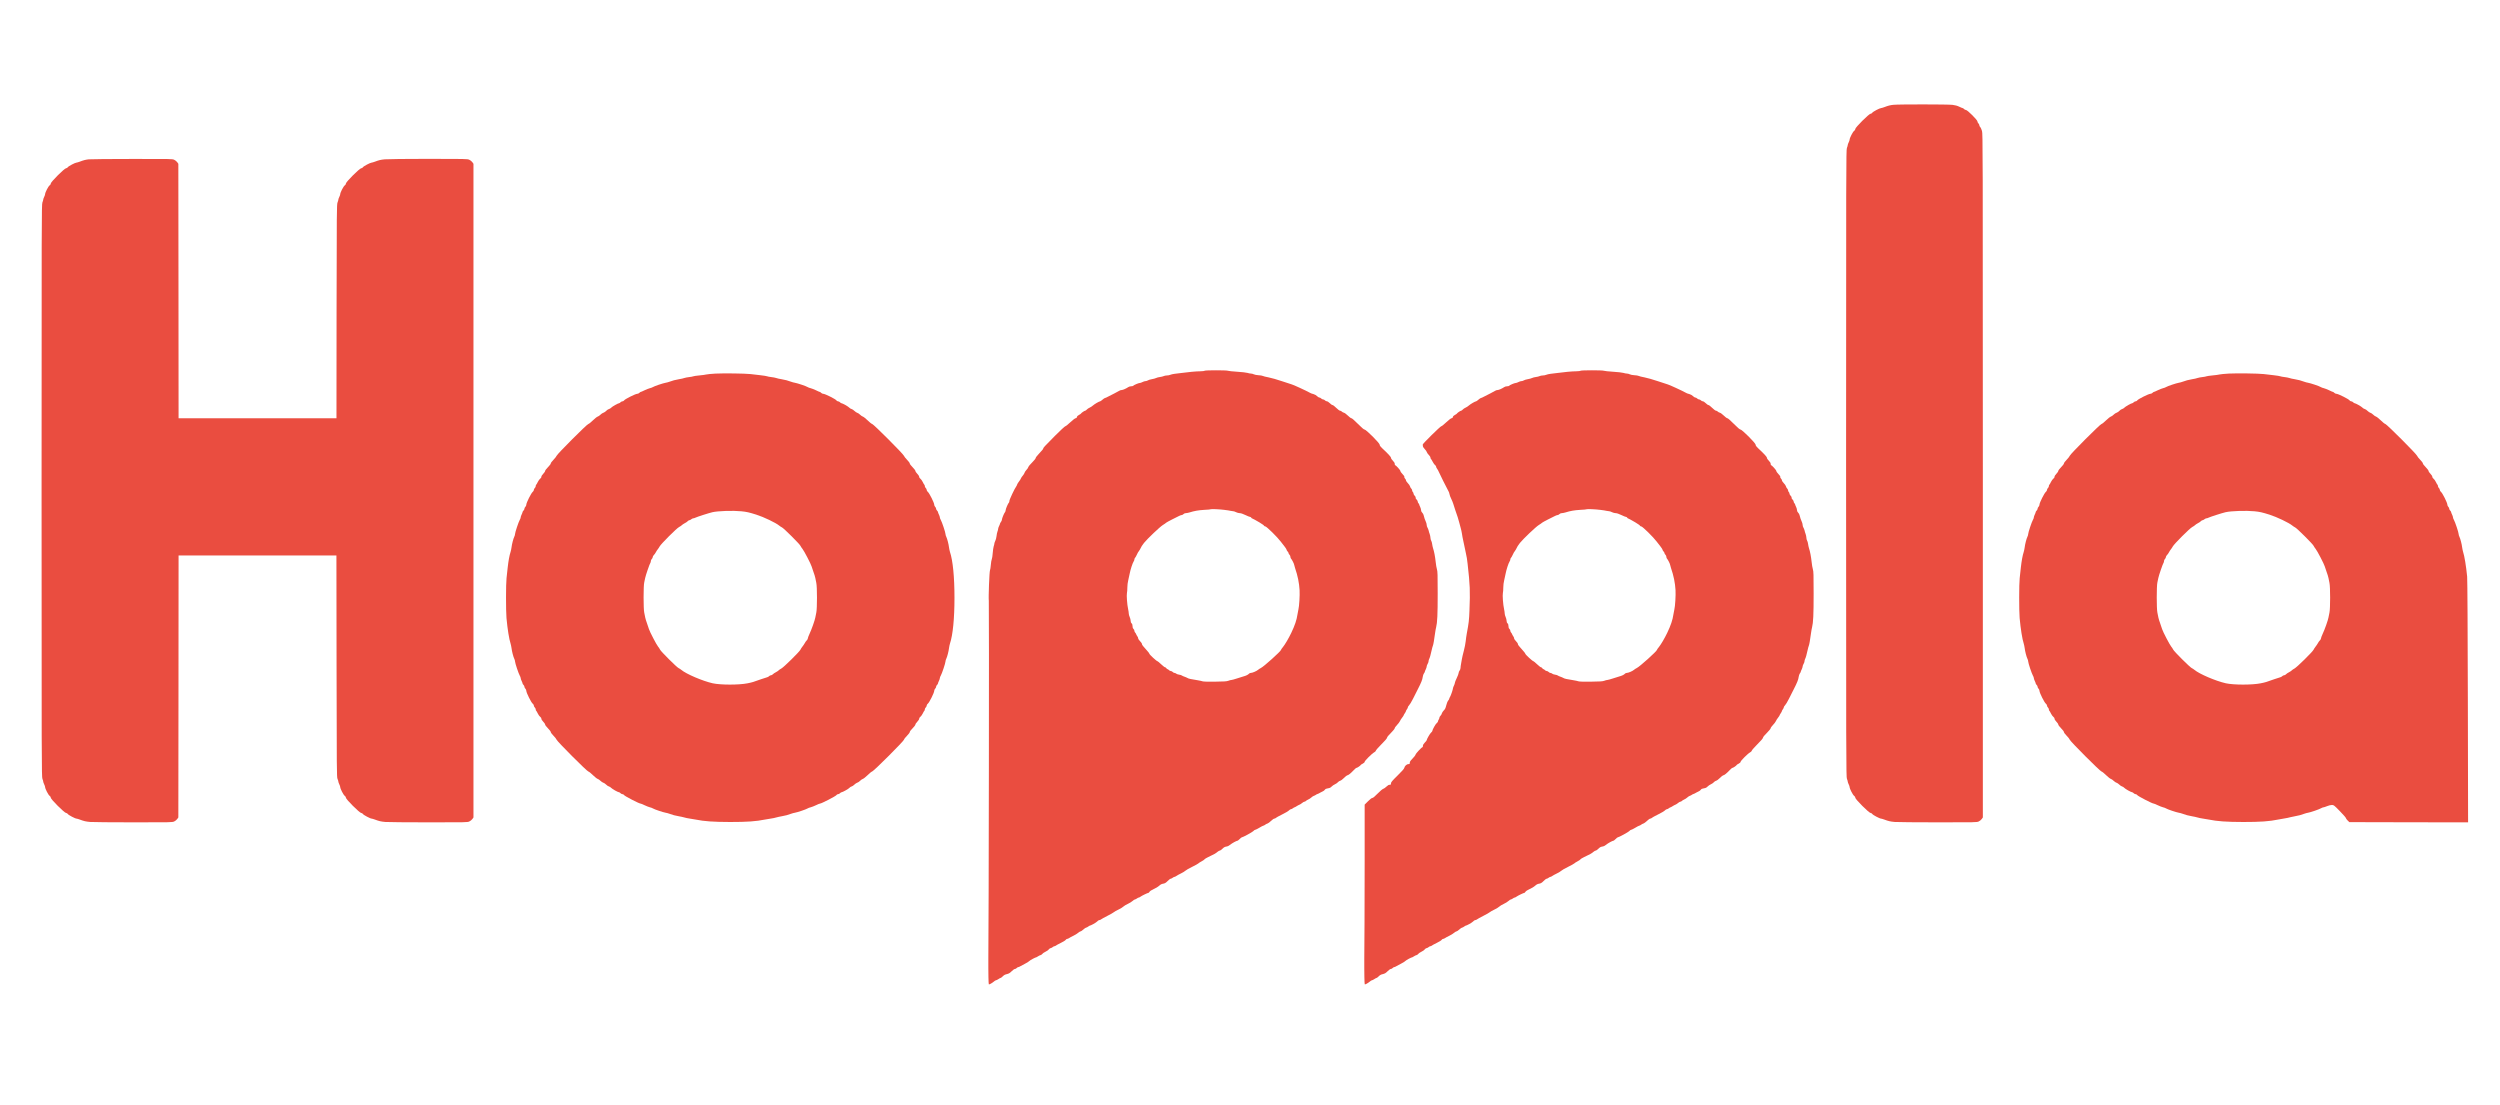 <?xml version="1.0" encoding="utf-8"?>
<svg viewBox="0 0 5320 2352" xmlns="http://www.w3.org/2000/svg">
  <g transform="matrix(0.1, 0, 0, -0.1, 0, 2352)" fill="#000000" stroke="none">
    <path d="M40294 21290 c-72 -8 -110 -17 -199 -51 -28 -10 -57 -19 -66 -19 -28 0 -174 -77 -187 -99 -7 -12 -22 -21 -35 -21 -34 0 -327 -292 -327 -326 0 -14 -10 -30 -25 -40 -26 -17 -95 -151 -95 -185 0 -11 -9 -37 -20 -59 -11 -22 -20 -47 -20 -57 0 -10 -8 -38 -18 -63 -16 -43 -17 -408 -17 -6715 0 -6331 1 -6672 18 -6709 9 -21 17 -47 17 -58 0 -10 9 -36 20 -58 11 -22 20 -48 20 -59 0 -34 69 -168 95 -185 15 -10 25 -26 25 -40 0 -34 293 -326 327 -326 13 0 28 -9 35 -21 13 -22 159 -99 187 -99 9 0 38 -9 66 -19 94 -35 127 -43 224 -52 53 -4 467 -8 921 -8 783 -1 827 0 866 18 23 10 52 34 65 52 l24 34 0 7270 c0 7031 -1 7272 -18 7337 -11 37 -27 74 -38 84 -10 9 -19 27 -19 39 0 12 -9 30 -20 40 -11 10 -20 28 -20 41 0 31 -213 244 -245 244 -12 0 -30 9 -40 20 -10 11 -23 20 -30 20 -6 0 -38 13 -71 29 -40 20 -86 33 -144 40 -96 12 -1143 13 -1256 1z" style="fill: rgb(234, 77, 64);"/>
    <path d="M1894 20130 c-72 -8 -110 -17 -199 -51 -28 -10 -57 -19 -66 -19 -28 0 -174 -77 -187 -99 -7 -12 -22 -21 -35 -21 -34 0 -327 -292 -327 -326 0 -14 -10 -30 -25 -40 -26 -17 -95 -151 -95 -185 0 -11 -9 -37 -20 -59 -11 -22 -20 -47 -20 -57 0 -10 -8 -38 -18 -63 -16 -43 -17 -378 -17 -6135 0 -5779 1 -6092 18 -6129 9 -21 17 -47 17 -58 0 -10 9 -36 20 -58 11 -22 20 -48 20 -59 0 -34 69 -168 95 -185 15 -10 25 -26 25 -40 0 -34 293 -326 327 -326 13 0 28 -9 35 -21 13 -22 159 -99 187 -99 9 0 38 -9 66 -19 94 -35 127 -43 224 -52 53 -4 467 -8 921 -8 783 -1 827 0 866 18 23 10 52 34 65 52 l24 34 3 2788 2 2787 1680 0 1679 0 3 -2357 c3 -2221 4 -2360 20 -2397 10 -21 18 -47 18 -58 0 -10 9 -36 20 -58 11 -22 20 -48 20 -59 0 -34 69 -168 95 -185 15 -10 25 -26 25 -40 0 -34 293 -326 327 -326 13 0 28 -9 35 -21 13 -22 159 -99 187 -99 9 0 38 -9 66 -19 94 -35 127 -43 224 -52 53 -4 467 -8 921 -8 783 -1 827 0 866 18 23 10 52 34 65 52 l24 34 0 6955 0 6955 -24 34 c-13 18 -42 42 -65 52 -39 18 -83 19 -876 19 -459 0 -874 -5 -923 -10 -88 -9 -122 -17 -212 -51 -28 -10 -57 -19 -66 -19 -28 0 -174 -77 -187 -99 -7 -12 -22 -21 -35 -21 -34 0 -327 -292 -327 -326 0 -14 -10 -30 -25 -40 -26 -17 -95 -151 -95 -185 0 -11 -9 -37 -20 -59 -11 -22 -20 -47 -20 -57 0 -10 -8 -38 -18 -63 -16 -42 -17 -188 -20 -2317 l-2 -2273 -1680 0 -1680 0 -2 2708 -3 2707 -24 34 c-13 18 -42 42 -65 52 -39 18 -82 19 -891 17 -467 0 -882 -4 -921 -8z" style="fill: rgb(234, 77, 64);"/>
    <path d="M25635 15630 c-3 -5 -45 -10 -93 -11 -83 0 -266 -17 -417 -38 -38 -5 -97 -13 -130 -16 -33 -4 -74 -13 -92 -21 -17 -8 -50 -14 -73 -14 -22 0 -53 -6 -68 -14 -15 -7 -50 -16 -79 -19 -29 -3 -65 -13 -81 -21 -16 -8 -57 -20 -91 -25 -33 -5 -71 -17 -83 -25 -12 -9 -35 -16 -50 -16 -16 0 -45 -9 -65 -20 -21 -11 -47 -20 -59 -20 -26 0 -129 -45 -139 -59 -3 -6 -23 -11 -43 -11 -21 0 -48 -7 -61 -17 -47 -32 -117 -63 -144 -63 -16 0 -41 -8 -55 -19 -15 -10 -61 -35 -102 -55 -41 -20 -100 -50 -130 -66 -30 -17 -60 -30 -67 -30 -7 0 -30 -16 -52 -35 -21 -19 -44 -35 -50 -35 -19 0 -124 -61 -156 -91 -16 -15 -47 -35 -68 -44 -21 -8 -47 -27 -59 -40 -12 -14 -28 -25 -36 -25 -15 0 -84 -48 -90 -62 -2 -5 -21 -17 -42 -28 -25 -13 -40 -28 -42 -42 -2 -16 -12 -25 -30 -28 -15 -3 -63 -40 -113 -87 -48 -46 -95 -83 -104 -83 -10 0 -108 -91 -219 -202 -235 -237 -252 -256 -252 -275 0 -8 -36 -51 -80 -96 -46 -48 -80 -91 -80 -102 0 -13 -31 -51 -75 -95 -42 -40 -78 -85 -82 -99 -3 -14 -21 -42 -40 -60 -18 -19 -36 -46 -40 -60 -3 -15 -21 -42 -38 -62 -18 -20 -36 -47 -40 -60 -5 -13 -22 -42 -40 -64 -18 -22 -36 -51 -40 -65 -4 -14 -13 -32 -19 -40 -32 -40 -146 -282 -146 -309 0 -16 -5 -33 -10 -36 -16 -10 -70 -135 -70 -163 0 -14 -6 -33 -14 -41 -20 -22 -66 -136 -66 -162 0 -11 -9 -32 -20 -46 -11 -14 -20 -31 -20 -37 0 -7 -9 -29 -20 -51 -11 -22 -20 -49 -20 -61 0 -12 -6 -37 -14 -55 -7 -19 -17 -63 -20 -98 -4 -36 -16 -82 -27 -102 -10 -21 -19 -46 -19 -56 0 -10 -6 -36 -14 -58 -7 -22 -17 -87 -21 -145 -4 -58 -13 -116 -20 -130 -7 -14 -16 -68 -20 -120 -4 -52 -12 -104 -18 -115 -13 -24 -35 -594 -25 -650 8 -48 -1 -7087 -10 -7612 -1 -41 -1 -162 0 -205 0 -18 1 -102 2 -185 1 -84 5 -155 8 -159 9 -8 67 24 106 57 18 16 39 29 47 29 8 0 31 11 51 25 20 14 42 25 48 25 7 0 27 16 46 35 24 24 48 38 86 46 42 10 63 22 101 60 27 27 57 49 69 49 11 0 29 9 39 20 10 11 25 20 34 20 9 0 27 8 41 17 13 9 58 33 99 53 42 21 85 47 96 60 17 19 132 80 151 80 3 0 18 9 33 19 15 11 39 23 54 26 15 4 32 16 38 26 5 10 34 30 65 45 30 14 62 36 70 49 9 13 28 27 44 30 16 3 34 12 40 20 6 8 25 17 41 20 16 4 31 11 34 16 4 5 48 29 98 53 51 24 98 54 105 65 7 12 20 21 30 21 10 0 29 8 42 17 13 10 54 32 90 49 37 17 83 46 102 63 20 17 43 31 52 31 9 0 36 18 60 40 24 22 50 40 58 40 9 0 27 9 41 20 14 11 28 20 31 20 23 0 141 66 163 90 14 17 35 30 46 30 11 0 28 7 37 15 9 8 70 42 135 75 66 33 128 69 140 80 11 10 52 33 90 51 39 17 86 45 105 63 19 18 64 45 100 61 36 16 81 44 100 62 20 18 43 33 52 33 8 0 27 9 41 20 14 11 32 20 40 20 8 0 25 8 38 19 26 20 152 81 168 81 6 0 15 9 21 21 6 11 30 29 53 40 89 42 123 63 159 94 25 23 51 36 81 40 36 6 55 17 94 56 26 27 55 49 64 49 9 0 28 9 42 20 14 11 32 20 40 20 8 0 25 8 38 18 13 10 58 35 100 55 42 21 85 47 95 58 10 11 73 48 141 81 67 33 127 66 134 74 6 8 38 28 70 45 32 17 60 36 62 43 3 7 36 27 73 45 38 18 78 38 89 44 11 6 34 17 50 25 17 9 45 28 63 44 18 15 41 28 50 28 10 0 35 18 56 39 29 29 49 41 83 46 28 4 56 17 79 37 35 31 139 88 160 88 5 0 25 16 44 35 19 19 38 35 43 35 23 0 233 115 250 136 10 13 26 24 34 24 9 0 49 20 91 45 41 25 80 45 87 45 7 0 23 9 37 19 13 11 36 23 50 26 14 4 48 29 76 56 28 27 59 49 70 49 11 0 25 6 31 14 7 8 67 41 134 74 67 33 133 71 146 86 14 14 32 26 41 26 10 0 29 9 43 20 14 11 29 20 35 20 5 0 25 11 45 24 19 13 46 27 58 31 13 4 39 21 57 36 18 16 41 29 51 29 10 0 24 7 31 16 8 8 30 22 49 30 20 8 50 28 66 43 17 16 41 32 55 36 14 4 32 13 40 20 8 7 26 16 40 20 14 4 36 15 50 25 14 9 39 22 57 29 18 7 39 23 47 36 11 16 28 24 64 29 36 5 56 14 78 37 16 17 49 40 73 50 24 11 52 30 62 43 11 14 32 27 47 31 16 3 53 30 82 60 30 30 61 55 68 55 22 0 72 40 131 102 29 32 60 58 69 58 15 0 84 47 90 62 2 5 21 18 43 28 23 12 39 28 39 38 0 22 160 181 203 202 18 8 33 24 35 35 2 11 43 59 90 106 109 109 152 159 152 179 0 8 36 51 80 94 44 44 80 88 80 99 0 10 22 41 49 69 27 28 55 65 62 82 7 17 27 50 46 73 18 23 33 45 33 50 0 5 11 25 25 45 14 20 25 42 25 48 0 7 9 23 20 37 11 14 20 33 20 43 0 9 11 27 25 40 14 13 52 76 84 140 31 63 79 158 106 210 68 133 94 197 101 255 4 28 15 61 25 74 11 13 19 29 19 35 0 7 9 29 20 51 11 22 20 49 20 62 0 12 9 37 20 55 11 18 20 43 20 56 0 13 5 33 11 45 15 26 36 101 55 192 8 39 20 81 26 95 10 24 26 113 48 277 5 40 15 92 21 115 25 98 33 270 33 718 0 402 -2 472 -16 515 -9 28 -21 100 -27 160 -12 112 -32 218 -56 290 -7 22 -16 62 -19 89 -3 27 -13 60 -21 72 -8 13 -15 40 -15 61 -1 21 -8 56 -16 78 -9 22 -19 57 -23 77 -5 20 -16 48 -25 62 -9 14 -16 39 -16 55 0 16 -7 42 -14 58 -17 32 -45 115 -53 155 -3 14 -16 37 -29 49 -15 14 -24 34 -24 54 0 17 -9 48 -20 70 -11 22 -20 44 -20 51 0 6 -7 17 -15 24 -8 7 -15 22 -15 34 0 13 -11 33 -25 46 -15 14 -23 30 -20 40 3 10 -5 26 -20 40 -14 13 -25 33 -25 46 0 12 -7 27 -15 34 -8 7 -15 22 -15 35 0 12 -9 30 -19 39 -11 10 -23 31 -26 47 -4 15 -24 46 -46 67 -21 22 -39 48 -39 59 0 11 -9 28 -20 38 -11 10 -18 26 -15 35 3 11 -11 33 -40 62 -25 25 -45 54 -45 65 0 19 -94 123 -111 123 -5 0 -9 13 -9 28 0 20 -12 40 -40 68 -22 21 -40 49 -40 61 0 21 -60 86 -189 206 -36 33 -51 55 -51 73 0 34 -290 324 -324 324 -14 0 -61 40 -140 120 -73 74 -126 120 -138 120 -11 0 -45 25 -76 56 -31 30 -68 58 -83 61 -15 3 -36 14 -45 24 -9 11 -27 19 -38 19 -12 0 -46 26 -81 60 -33 33 -68 60 -79 60 -10 0 -36 18 -58 40 -23 23 -50 40 -63 40 -12 0 -30 9 -40 20 -10 11 -28 20 -40 20 -12 0 -30 9 -40 20 -10 11 -28 20 -39 20 -12 0 -34 13 -49 30 -16 16 -47 35 -70 41 -44 11 -71 22 -97 38 -50 30 -356 171 -373 171 -6 0 -97 30 -202 66 -105 36 -235 73 -290 83 -56 10 -111 24 -124 31 -13 7 -54 14 -91 15 -37 2 -81 10 -98 19 -17 9 -45 16 -61 16 -17 0 -50 6 -73 14 -24 8 -123 19 -221 25 -98 6 -187 16 -197 21 -25 13 -487 13 -495 0z m425 -2961 c47 -5 104 -14 128 -20 23 -5 50 -9 60 -9 10 0 35 -9 57 -20 22 -11 56 -20 78 -20 24 0 67 -15 119 -40 45 -22 90 -40 100 -40 10 0 21 -7 24 -15 4 -8 10 -15 15 -15 7 0 97 -49 157 -85 63 -38 102 -66 102 -74 0 -5 12 -11 28 -14 31 -7 255 -227 326 -322 25 -33 63 -83 86 -111 22 -28 40 -58 40 -66 0 -8 9 -23 20 -33 11 -10 20 -26 20 -35 0 -9 9 -25 20 -35 11 -10 20 -30 20 -45 0 -15 6 -33 14 -39 16 -14 66 -112 66 -131 0 -7 9 -38 19 -69 56 -162 87 -315 96 -471 6 -111 -8 -346 -25 -410 -6 -25 -15 -72 -20 -105 -16 -116 -56 -234 -133 -395 -58 -120 -133 -247 -178 -302 -22 -26 -39 -51 -39 -57 0 -27 -369 -359 -430 -387 -19 -9 -46 -26 -60 -39 -31 -27 -120 -65 -153 -65 -14 0 -30 -7 -38 -16 -18 -22 -66 -45 -124 -60 -27 -8 -90 -27 -140 -44 -49 -16 -99 -30 -111 -30 -12 0 -41 -7 -65 -17 -35 -13 -90 -17 -282 -19 -150 -2 -248 1 -265 7 -15 6 -67 17 -117 25 -131 20 -186 32 -209 48 -12 7 -39 19 -61 26 -22 7 -47 18 -55 25 -8 7 -34 15 -58 18 -24 3 -51 12 -61 21 -10 9 -27 16 -38 16 -11 0 -28 9 -38 20 -10 11 -28 20 -40 20 -12 0 -30 9 -40 20 -10 11 -24 20 -31 20 -7 0 -18 9 -24 20 -6 11 -18 20 -28 20 -9 0 -47 30 -84 65 -37 36 -73 65 -79 65 -17 0 -169 140 -169 156 0 7 -22 37 -49 66 -92 101 -111 126 -111 145 0 10 -18 37 -40 58 -22 22 -40 49 -40 61 0 12 -8 32 -19 45 -10 13 -21 34 -25 46 -4 11 -13 27 -21 33 -8 7 -15 23 -15 36 0 13 -9 32 -20 41 -14 12 -20 30 -20 59 0 28 -6 46 -20 59 -13 12 -20 31 -20 54 0 20 -9 56 -20 80 -11 24 -20 57 -20 75 0 17 -6 60 -14 96 -21 93 -35 293 -25 338 5 20 9 74 9 119 0 48 8 114 19 155 10 40 24 105 31 143 15 82 62 225 84 257 9 12 16 32 16 44 0 12 6 27 14 33 7 6 25 38 40 71 15 33 31 62 37 65 5 4 16 21 25 38 29 61 51 97 89 144 70 87 338 342 400 380 33 20 65 42 70 49 6 6 62 37 125 69 63 31 132 66 152 76 20 10 45 19 56 19 10 0 27 9 37 20 10 11 31 20 48 20 16 0 50 6 76 14 109 34 194 49 319 56 72 3 135 9 138 13 8 8 189 0 294 -14z" style="fill: rgb(234, 77, 64);"/>
    <path d="M33635 15630 c-3 -5 -45 -10 -93 -11 -83 0 -266 -17 -417 -38 -38 -5 -97 -13 -130 -16 -33 -4 -74 -13 -92 -21 -17 -8 -50 -14 -73 -14 -22 0 -53 -6 -68 -14 -15 -7 -50 -16 -79 -19 -29 -3 -65 -13 -81 -21 -16 -8 -57 -20 -91 -25 -33 -5 -71 -17 -83 -25 -12 -9 -35 -16 -50 -16 -16 0 -45 -9 -65 -20 -21 -11 -47 -20 -59 -20 -26 0 -129 -45 -139 -59 -3 -6 -23 -11 -43 -11 -21 0 -48 -7 -61 -17 -47 -32 -117 -63 -144 -63 -16 0 -41 -8 -55 -19 -15 -10 -61 -35 -102 -55 -41 -20 -100 -50 -130 -66 -30 -17 -60 -30 -67 -30 -7 0 -30 -16 -52 -35 -21 -19 -44 -35 -50 -35 -19 0 -124 -61 -156 -91 -16 -15 -47 -35 -68 -44 -21 -8 -47 -27 -59 -40 -12 -14 -28 -25 -36 -25 -15 0 -84 -48 -90 -62 -2 -5 -21 -17 -42 -28 -25 -13 -40 -28 -42 -42 -2 -16 -12 -25 -30 -28 -15 -3 -63 -40 -113 -87 -48 -46 -94 -83 -104 -83 -19 0 -397 -372 -395 -389 1 -6 2 -22 3 -35 0 -13 18 -41 39 -62 22 -22 42 -51 45 -65 4 -14 22 -41 42 -60 19 -19 35 -44 35 -56 0 -12 5 -25 10 -28 6 -4 23 -32 39 -63 16 -31 39 -63 50 -70 12 -7 21 -21 21 -31 0 -10 9 -30 20 -44 11 -14 20 -28 20 -31 0 -8 218 -447 229 -460 5 -6 12 -29 16 -50 3 -22 20 -67 37 -100 16 -33 36 -80 43 -105 15 -51 67 -209 95 -286 9 -27 24 -79 33 -115 8 -36 23 -90 32 -120 9 -30 20 -82 25 -115 4 -33 17 -103 29 -155 12 -52 26 -118 31 -147 5 -28 15 -80 24 -115 18 -79 25 -121 37 -228 51 -456 56 -570 39 -995 -8 -204 -14 -260 -56 -482 -9 -46 -19 -122 -24 -170 -5 -49 -23 -140 -40 -203 -17 -63 -35 -140 -40 -170 -5 -30 -13 -79 -19 -109 -6 -29 -11 -68 -11 -85 0 -17 -9 -42 -20 -56 -11 -14 -20 -36 -20 -50 0 -14 -18 -63 -40 -108 -22 -44 -40 -91 -40 -102 0 -11 -9 -38 -20 -60 -11 -22 -20 -46 -20 -54 0 -25 -48 -165 -65 -189 -8 -12 -15 -28 -15 -35 0 -8 -10 -26 -23 -41 -13 -15 -31 -61 -41 -102 -14 -58 -25 -81 -52 -107 -19 -19 -37 -47 -41 -62 -3 -16 -16 -39 -29 -51 -13 -12 -24 -32 -24 -43 0 -12 -7 -30 -15 -40 -8 -11 -15 -28 -15 -38 0 -10 -11 -24 -24 -33 -23 -15 -96 -144 -96 -170 0 -7 -11 -22 -24 -32 -23 -17 -96 -143 -96 -165 0 -6 -18 -28 -40 -50 -28 -29 -40 -49 -40 -69 0 -16 -4 -29 -9 -29 -18 0 -141 -132 -148 -158 -3 -14 -32 -53 -65 -85 -44 -45 -58 -66 -58 -88 0 -25 -4 -29 -29 -29 -35 0 -79 -40 -87 -79 -4 -20 -48 -70 -145 -165 -117 -115 -139 -142 -139 -166 0 -26 -4 -30 -29 -30 -20 0 -40 -12 -68 -39 -22 -22 -52 -43 -67 -47 -16 -4 -65 -45 -119 -100 -60 -62 -98 -94 -113 -94 -14 0 -48 -26 -93 -71 l-71 -71 0 -1201 c-1 -967 -4 -1830 -8 -2074 -1 -40 -1 -161 0 -205 0 -18 1 -102 2 -185 1 -84 5 -155 8 -159 9 -8 67 24 106 57 18 16 39 29 47 29 8 0 31 11 51 25 20 14 42 25 48 25 7 0 27 16 46 35 24 24 48 38 86 46 42 10 63 22 101 60 27 27 57 49 69 49 11 0 29 9 39 20 10 11 25 20 34 20 9 0 27 8 41 17 13 9 58 33 99 53 42 21 85 47 96 60 17 19 132 80 151 80 3 0 18 9 33 19 15 11 39 23 54 26 15 4 32 16 38 26 5 10 34 30 65 45 30 14 62 36 70 49 9 13 28 27 44 30 16 3 34 12 40 20 6 8 25 17 41 20 16 4 31 11 34 16 4 5 48 29 98 53 51 24 98 54 105 65 7 12 20 21 30 21 10 0 29 8 42 17 13 10 54 32 90 49 37 17 83 46 102 63 20 17 43 31 52 31 9 0 36 18 60 40 24 22 50 40 58 40 9 0 27 9 41 20 14 11 28 20 31 20 23 0 141 66 163 90 14 17 35 30 46 30 11 0 28 7 37 15 9 8 70 42 135 75 66 33 128 69 140 80 11 10 52 33 90 51 39 17 86 45 105 63 19 18 64 45 100 61 36 16 81 44 100 62 20 18 43 33 52 33 8 0 27 9 41 20 14 11 32 20 40 20 8 0 25 8 38 19 26 20 152 81 168 81 6 0 15 9 21 21 6 11 30 29 53 40 89 42 123 63 159 94 25 23 51 36 81 40 36 6 55 17 94 56 26 27 55 49 64 49 9 0 28 9 42 20 14 11 32 20 40 20 8 0 25 8 38 18 13 10 58 35 100 55 42 21 85 47 95 58 10 11 73 48 141 81 67 33 127 66 134 74 6 8 38 28 70 45 32 17 60 36 62 43 3 7 36 27 73 45 38 18 78 38 89 44 11 6 34 17 50 25 17 9 45 28 63 44 18 15 41 28 50 28 10 0 35 18 56 39 29 29 49 41 83 46 28 4 56 17 79 37 35 31 139 88 160 88 5 0 25 16 44 35 19 19 38 35 43 35 23 0 233 115 250 136 10 13 26 24 34 24 9 0 49 20 91 45 41 25 80 45 87 45 7 0 23 9 37 19 13 11 36 23 50 26 14 4 48 29 76 56 28 27 59 49 70 49 11 0 25 6 31 14 7 8 67 41 134 74 67 33 133 71 146 86 14 14 32 26 41 26 10 0 29 9 43 20 14 11 29 20 35 20 5 0 25 11 45 24 19 13 46 27 58 31 13 4 39 21 57 36 18 16 41 29 51 29 10 0 24 7 31 16 8 8 30 22 49 30 20 8 50 28 66 43 17 16 41 32 55 36 14 4 32 13 40 20 8 7 26 16 40 20 14 4 36 15 50 25 14 9 39 22 57 29 18 7 39 23 47 36 11 16 28 24 64 29 36 5 56 14 78 37 16 17 49 40 73 50 24 11 52 30 62 43 11 14 32 27 47 31 16 3 53 30 82 60 30 30 61 55 68 55 22 0 72 40 131 102 29 32 60 58 69 58 15 0 84 47 90 62 2 5 21 18 43 28 23 12 39 28 39 38 0 22 160 181 203 202 18 8 33 24 35 35 2 11 43 59 90 106 109 109 152 159 152 179 0 8 36 51 80 94 44 44 80 88 80 99 0 10 22 41 49 69 27 28 55 65 62 82 7 17 27 50 46 73 18 23 33 45 33 50 0 5 11 25 25 45 14 20 25 42 25 48 0 7 9 23 20 37 11 14 20 33 20 43 0 9 11 27 25 40 14 13 52 76 84 140 31 63 79 158 106 210 68 133 94 197 101 255 4 28 15 61 25 74 11 13 19 29 19 35 0 7 9 29 20 51 11 22 20 49 20 62 0 12 9 37 20 55 11 18 20 43 20 56 0 13 5 33 11 45 15 26 36 101 55 192 8 39 20 81 26 95 10 24 26 113 48 277 5 40 15 92 21 115 25 98 33 270 33 718 0 402 -2 472 -16 515 -9 28 -21 100 -27 160 -12 112 -32 218 -56 290 -7 22 -16 62 -19 89 -3 27 -13 60 -21 72 -8 13 -15 40 -15 61 -1 21 -8 56 -16 78 -9 22 -19 57 -23 77 -5 20 -16 48 -25 62 -9 14 -16 39 -16 55 0 16 -7 42 -14 58 -17 32 -45 115 -53 155 -3 14 -16 37 -29 49 -15 14 -24 34 -24 54 0 17 -9 48 -20 70 -11 22 -20 44 -20 51 0 6 -7 17 -15 24 -8 7 -15 22 -15 34 0 13 -11 33 -25 46 -15 14 -23 30 -20 40 3 10 -5 26 -20 40 -14 13 -25 33 -25 46 0 12 -7 27 -15 34 -8 7 -15 22 -15 35 0 12 -9 30 -19 39 -11 10 -23 31 -26 47 -4 15 -24 46 -46 67 -21 22 -39 48 -39 59 0 11 -9 28 -20 38 -11 10 -18 26 -15 35 3 11 -11 33 -40 62 -25 25 -45 54 -45 65 0 19 -94 123 -111 123 -5 0 -9 13 -9 28 0 20 -12 40 -40 68 -22 21 -40 49 -40 61 0 21 -60 86 -189 206 -36 33 -51 55 -51 73 0 34 -290 324 -324 324 -14 0 -61 40 -140 120 -73 74 -126 120 -138 120 -11 0 -45 25 -76 56 -31 30 -68 58 -83 61 -15 3 -36 14 -45 24 -9 11 -27 19 -38 19 -12 0 -46 26 -81 60 -33 33 -68 60 -79 60 -10 0 -36 18 -58 40 -23 23 -50 40 -63 40 -12 0 -30 9 -40 20 -10 11 -28 20 -40 20 -12 0 -30 9 -40 20 -10 11 -28 20 -39 20 -12 0 -34 13 -49 30 -16 16 -47 35 -70 41 -44 11 -71 22 -97 38 -50 30 -356 171 -373 171 -6 0 -97 30 -202 66 -105 36 -235 73 -290 83 -56 10 -111 24 -124 31 -13 7 -54 14 -91 15 -37 2 -81 10 -98 19 -17 9 -45 16 -61 16 -17 0 -50 6 -73 14 -24 8 -123 19 -221 25 -98 6 -187 16 -197 21 -25 13 -487 13 -495 0z m425 -2961 c47 -5 104 -14 128 -20 23 -5 50 -9 60 -9 10 0 35 -9 57 -20 22 -11 56 -20 78 -20 24 0 67 -15 119 -40 45 -22 90 -40 100 -40 10 0 21 -7 24 -15 4 -8 10 -15 15 -15 7 0 97 -49 157 -85 63 -38 102 -66 102 -74 0 -5 12 -11 28 -14 31 -7 255 -227 326 -322 25 -33 63 -83 86 -111 22 -28 40 -58 40 -66 0 -8 9 -23 20 -33 11 -10 20 -26 20 -35 0 -9 9 -25 20 -35 11 -10 20 -30 20 -45 0 -15 6 -33 14 -39 16 -14 66 -112 66 -131 0 -7 9 -38 19 -69 56 -162 87 -315 96 -471 6 -111 -8 -346 -25 -410 -6 -25 -15 -72 -20 -105 -16 -116 -56 -234 -133 -395 -58 -120 -133 -247 -178 -302 -22 -26 -39 -51 -39 -57 0 -27 -369 -359 -430 -387 -19 -9 -46 -26 -60 -39 -31 -27 -120 -65 -153 -65 -14 0 -30 -7 -38 -16 -18 -22 -66 -45 -124 -60 -27 -8 -90 -27 -140 -44 -49 -16 -99 -30 -111 -30 -12 0 -41 -7 -65 -17 -35 -13 -90 -17 -282 -19 -150 -2 -248 1 -265 7 -15 6 -67 17 -117 25 -131 20 -186 32 -209 48 -12 7 -39 19 -61 26 -22 7 -47 18 -55 25 -8 7 -34 15 -58 18 -24 3 -51 12 -61 21 -10 9 -27 16 -38 16 -11 0 -28 9 -38 20 -10 11 -28 20 -40 20 -12 0 -30 9 -40 20 -10 11 -24 20 -31 20 -7 0 -18 9 -24 20 -6 11 -18 20 -28 20 -9 0 -47 30 -84 65 -37 36 -73 65 -79 65 -17 0 -169 140 -169 156 0 7 -22 37 -49 66 -92 101 -111 126 -111 145 0 10 -18 37 -40 58 -22 22 -40 49 -40 61 0 12 -8 32 -19 45 -10 13 -21 34 -25 46 -4 11 -13 27 -21 33 -8 7 -15 23 -15 36 0 13 -9 32 -20 41 -14 12 -20 30 -20 59 0 28 -6 46 -20 59 -13 12 -20 31 -20 54 0 20 -9 56 -20 80 -11 24 -20 57 -20 75 0 17 -6 60 -14 96 -21 93 -35 293 -25 338 5 20 9 74 9 119 0 48 8 114 19 155 10 40 24 105 31 143 15 82 62 225 84 257 9 12 16 32 16 44 0 12 6 27 14 33 7 6 25 38 40 71 15 33 31 62 37 65 5 4 16 21 25 38 29 61 51 97 89 144 70 87 338 342 400 380 33 20 65 42 70 49 6 6 62 37 125 69 63 31 132 66 152 76 20 10 45 19 56 19 10 0 27 9 37 20 10 11 31 20 48 20 16 0 50 6 76 14 109 34 194 49 319 56 72 3 135 9 138 13 8 8 189 0 294 -14z" style="fill: rgb(234, 77, 64);"/>
    <path d="M15225 15570 c-88 -5 -176 -14 -195 -19 -19 -5 -86 -15 -148 -20 -62 -6 -120 -14 -130 -19 -9 -5 -48 -12 -85 -16 -38 -4 -85 -13 -105 -20 -20 -8 -70 -19 -111 -25 -74 -12 -143 -30 -211 -56 -19 -8 -53 -16 -75 -20 -52 -8 -242 -72 -272 -92 -12 -8 -41 -19 -65 -24 -23 -6 -73 -25 -112 -44 -38 -19 -75 -35 -81 -35 -7 0 -20 -9 -30 -20 -10 -11 -30 -20 -45 -20 -37 0 -262 -113 -278 -139 -7 -12 -22 -21 -36 -21 -12 0 -31 -9 -41 -20 -10 -11 -24 -20 -31 -20 -21 0 -147 -71 -169 -96 -11 -12 -32 -25 -47 -28 -15 -3 -42 -21 -60 -40 -18 -18 -45 -36 -60 -40 -15 -3 -42 -22 -60 -40 -19 -19 -45 -37 -60 -41 -14 -4 -59 -39 -100 -79 -40 -40 -85 -76 -99 -79 -34 -9 -660 -636 -674 -675 -6 -16 -36 -55 -68 -87 -32 -32 -57 -66 -57 -78 0 -11 -26 -45 -60 -79 -34 -34 -60 -69 -60 -80 0 -11 -18 -38 -40 -60 -24 -24 -40 -50 -40 -64 0 -14 -10 -30 -25 -40 -13 -9 -36 -40 -50 -69 -14 -30 -30 -57 -35 -60 -6 -3 -10 -16 -10 -29 0 -13 -9 -31 -20 -41 -11 -10 -20 -28 -20 -41 0 -12 -11 -31 -24 -41 -31 -23 -136 -232 -136 -271 0 -16 -9 -37 -20 -47 -11 -10 -20 -28 -20 -40 0 -12 -9 -30 -20 -40 -11 -10 -20 -24 -20 -32 0 -8 -9 -31 -20 -53 -11 -22 -20 -49 -20 -61 0 -12 -9 -36 -20 -53 -24 -41 -100 -267 -100 -301 0 -14 -7 -40 -16 -56 -20 -40 -51 -158 -59 -229 -4 -30 -13 -73 -20 -95 -24 -72 -45 -187 -61 -330 -8 -77 -19 -180 -25 -230 -14 -115 -14 -694 -1 -845 21 -230 56 -452 87 -545 7 -22 16 -65 20 -95 8 -71 39 -189 59 -229 9 -16 16 -42 16 -56 0 -34 76 -260 100 -301 11 -17 20 -41 20 -53 0 -12 9 -39 20 -61 11 -22 20 -45 20 -53 0 -8 9 -22 20 -32 11 -10 20 -28 20 -40 0 -12 9 -30 20 -40 11 -10 20 -31 20 -47 0 -39 104 -248 135 -271 14 -10 25 -29 25 -41 0 -13 9 -31 20 -41 11 -10 20 -28 20 -41 0 -13 4 -26 10 -29 5 -3 21 -30 35 -60 14 -29 37 -60 50 -69 15 -10 25 -26 25 -40 0 -14 16 -40 40 -64 22 -22 40 -49 40 -60 0 -11 26 -46 60 -80 34 -34 60 -68 60 -79 0 -12 25 -46 57 -78 32 -32 62 -71 68 -87 14 -39 640 -666 674 -675 14 -3 59 -39 99 -79 41 -40 86 -75 100 -79 15 -4 41 -22 60 -41 18 -18 45 -37 60 -40 15 -4 42 -22 60 -40 18 -19 45 -37 60 -40 15 -3 36 -17 47 -30 21 -24 147 -94 169 -94 7 0 21 -9 31 -20 10 -11 29 -20 41 -20 14 0 29 -9 36 -21 14 -22 317 -179 347 -179 10 0 49 -16 87 -35 39 -19 89 -38 112 -44 24 -5 53 -16 65 -24 30 -20 220 -84 272 -92 22 -4 56 -12 75 -20 65 -25 135 -44 205 -55 39 -6 90 -18 115 -25 25 -8 77 -19 115 -24 39 -5 93 -14 120 -20 194 -39 377 -52 745 -53 362 0 548 13 745 53 28 6 82 15 120 20 39 5 90 16 115 24 25 7 77 19 115 25 70 11 140 30 205 55 19 8 53 16 75 20 52 8 242 72 272 92 12 8 41 19 65 24 23 6 73 25 112 44 38 19 77 35 87 35 30 0 333 157 347 179 7 12 22 21 36 21 12 0 31 9 41 20 10 11 24 20 31 20 22 0 148 70 169 94 11 13 32 27 47 30 15 3 42 21 60 40 18 18 45 36 60 40 15 3 42 22 60 40 19 19 45 37 60 41 14 4 59 39 100 79 40 40 84 76 98 79 35 9 669 642 677 677 3 14 32 51 64 83 34 34 59 68 59 79 0 12 25 46 60 80 34 34 60 69 60 80 0 11 18 38 40 60 24 24 40 50 40 64 0 14 10 30 25 40 13 9 36 40 50 69 14 30 30 57 35 60 6 3 10 16 10 29 0 13 9 31 20 41 11 10 20 28 20 41 0 12 11 31 25 41 31 23 135 232 135 271 0 16 9 37 20 47 11 10 20 28 20 40 0 12 9 30 20 40 11 10 20 24 20 32 0 8 9 31 20 53 11 22 20 49 20 61 0 12 9 36 20 53 24 41 100 267 100 301 0 14 7 40 16 56 20 40 51 158 59 229 4 30 13 73 20 95 62 184 96 535 96 975 0 440 -34 791 -96 975 -7 22 -16 65 -20 95 -8 71 -39 189 -59 229 -9 16 -16 42 -16 56 0 34 -76 260 -100 301 -11 17 -20 41 -20 53 0 12 -9 39 -20 61 -11 22 -20 45 -20 53 0 8 -9 22 -20 32 -11 10 -20 28 -20 40 0 12 -9 30 -20 40 -11 10 -20 31 -20 47 0 39 -105 248 -136 271 -13 10 -24 29 -24 41 0 13 -9 31 -20 41 -11 10 -20 28 -20 41 0 13 -4 26 -10 29 -5 3 -21 30 -35 60 -14 29 -37 60 -50 69 -15 10 -25 26 -25 40 0 14 -16 40 -40 64 -22 22 -40 49 -40 60 0 11 -26 46 -60 80 -34 34 -60 68 -60 79 0 12 -25 46 -57 78 -32 32 -62 71 -68 87 -14 39 -640 666 -674 675 -14 3 -59 39 -99 79 -41 40 -86 75 -100 79 -15 4 -41 22 -60 41 -18 18 -45 37 -60 40 -15 4 -42 22 -60 40 -18 19 -45 37 -60 40 -15 3 -36 16 -47 28 -22 25 -148 96 -169 96 -7 0 -21 9 -31 20 -10 11 -29 20 -41 20 -14 0 -29 9 -36 21 -16 26 -241 139 -278 139 -15 0 -35 9 -45 20 -10 11 -23 20 -30 20 -6 0 -43 16 -81 35 -39 19 -89 38 -112 44 -24 5 -53 16 -65 24 -30 20 -220 84 -272 92 -22 4 -56 12 -75 20 -68 26 -137 44 -211 56 -41 6 -91 17 -111 25 -20 7 -67 16 -105 20 -37 4 -76 11 -86 16 -9 5 -77 16 -150 24 -72 8 -166 19 -207 24 -118 13 -569 19 -745 10z m550 -2930 c117 -12 164 -23 320 -72 156 -49 417 -174 488 -234 17 -14 43 -31 57 -37 36 -15 379 -356 394 -393 8 -17 27 -46 43 -65 32 -37 181 -324 194 -373 4 -17 22 -69 39 -116 18 -47 35 -105 40 -130 4 -25 14 -72 21 -105 19 -83 19 -547 0 -630 -7 -33 -17 -80 -21 -105 -10 -59 -82 -263 -126 -354 -19 -40 -34 -82 -34 -93 0 -11 -11 -30 -24 -42 -13 -12 -32 -39 -42 -59 -11 -20 -32 -52 -48 -71 -16 -19 -34 -48 -42 -65 -18 -43 -359 -379 -410 -404 -22 -11 -47 -28 -54 -37 -8 -9 -34 -27 -59 -40 -25 -12 -55 -32 -65 -44 -11 -12 -29 -21 -41 -21 -12 0 -30 -9 -39 -19 -9 -10 -29 -21 -44 -24 -15 -3 -72 -22 -127 -41 -165 -60 -185 -66 -289 -87 -184 -37 -575 -36 -742 1 -215 49 -562 197 -667 286 -17 14 -43 31 -57 37 -36 15 -379 356 -394 393 -8 17 -27 46 -43 65 -32 37 -181 324 -194 373 -4 17 -22 69 -39 116 -18 47 -35 105 -40 130 -4 25 -14 72 -21 105 -18 79 -18 567 0 640 7 28 16 70 20 95 10 54 98 311 112 325 5 5 9 21 9 35 0 15 9 35 20 45 11 10 20 28 20 40 0 12 11 32 24 44 13 12 32 39 42 59 10 20 28 48 40 62 12 14 30 41 40 60 29 55 362 388 415 415 25 13 51 31 59 40 8 9 34 27 59 40 25 12 55 32 65 44 11 12 27 21 36 21 9 0 27 9 40 20 13 11 32 20 42 20 10 0 31 6 46 14 35 18 288 99 361 116 120 28 443 38 616 20z" style="fill: rgb(234, 77, 64);"/>
    <path d="M47425 15570 c-88 -5 -176 -14 -195 -19 -19 -5 -86 -15 -148 -20 -62 -6 -120 -14 -130 -19 -9 -5 -48 -12 -85 -16 -38 -4 -85 -13 -105 -20 -20 -8 -70 -19 -111 -25 -74 -12 -143 -30 -211 -56 -19 -8 -53 -16 -75 -20 -52 -8 -242 -72 -272 -92 -12 -8 -41 -19 -65 -24 -23 -6 -73 -25 -112 -44 -38 -19 -75 -35 -81 -35 -7 0 -20 -9 -30 -20 -10 -11 -30 -20 -45 -20 -37 0 -262 -113 -278 -139 -7 -12 -22 -21 -36 -21 -12 0 -31 -9 -41 -20 -10 -11 -24 -20 -31 -20 -21 0 -147 -71 -169 -96 -11 -12 -32 -25 -47 -28 -15 -3 -42 -21 -60 -40 -18 -18 -45 -36 -60 -40 -15 -3 -42 -22 -60 -40 -19 -19 -45 -37 -60 -41 -14 -4 -59 -39 -100 -79 -40 -40 -85 -76 -99 -79 -34 -9 -660 -636 -674 -675 -6 -16 -36 -55 -68 -87 -32 -32 -57 -66 -57 -78 0 -11 -26 -45 -60 -79 -34 -34 -60 -69 -60 -80 0 -11 -18 -38 -40 -60 -24 -24 -40 -50 -40 -64 0 -14 -10 -30 -25 -40 -13 -9 -36 -40 -50 -69 -14 -30 -30 -57 -35 -60 -6 -3 -10 -16 -10 -29 0 -13 -9 -31 -20 -41 -11 -10 -20 -28 -20 -41 0 -12 -11 -31 -24 -41 -31 -23 -136 -232 -136 -271 0 -16 -9 -37 -20 -47 -11 -10 -20 -28 -20 -40 0 -12 -9 -30 -20 -40 -11 -10 -20 -24 -20 -32 0 -8 -9 -31 -20 -53 -11 -22 -20 -49 -20 -61 0 -12 -9 -36 -20 -53 -24 -41 -100 -267 -100 -301 0 -14 -7 -40 -16 -56 -20 -40 -51 -158 -59 -229 -4 -30 -13 -73 -20 -95 -24 -72 -45 -187 -61 -330 -8 -77 -19 -180 -25 -230 -14 -115 -14 -694 -1 -845 21 -230 56 -452 87 -545 7 -22 16 -65 20 -95 8 -71 39 -189 59 -229 9 -16 16 -42 16 -56 0 -34 76 -260 100 -301 11 -17 20 -41 20 -53 0 -12 9 -39 20 -61 11 -22 20 -45 20 -53 0 -8 9 -22 20 -32 11 -10 20 -28 20 -40 0 -12 9 -30 20 -40 11 -10 20 -31 20 -47 0 -39 104 -248 135 -271 14 -10 25 -29 25 -41 0 -13 9 -31 20 -41 11 -10 20 -28 20 -41 0 -13 4 -26 10 -29 5 -3 21 -30 35 -60 14 -29 37 -60 50 -69 15 -10 25 -26 25 -40 0 -14 16 -40 40 -64 22 -22 40 -49 40 -60 0 -11 26 -46 60 -80 34 -34 60 -68 60 -79 0 -12 25 -46 57 -78 32 -32 62 -71 68 -87 14 -39 640 -666 674 -675 14 -3 59 -39 99 -79 41 -40 86 -75 100 -79 15 -4 41 -22 60 -41 18 -18 45 -37 60 -40 15 -4 42 -22 60 -40 18 -19 45 -37 60 -40 15 -3 36 -17 47 -30 21 -24 147 -94 169 -94 7 0 21 -9 31 -20 10 -11 29 -20 41 -20 14 0 29 -9 36 -21 14 -22 317 -179 347 -179 10 0 49 -16 87 -35 39 -19 89 -38 112 -44 24 -5 53 -16 65 -24 30 -20 220 -84 272 -92 22 -4 56 -12 75 -20 65 -25 135 -44 205 -55 39 -6 90 -18 115 -25 25 -8 77 -19 115 -24 39 -5 93 -14 120 -20 194 -39 377 -52 745 -53 363 0 549 13 745 53 28 6 86 16 130 23 44 7 96 17 115 24 19 6 67 16 105 22 70 11 140 30 205 55 19 8 53 16 75 20 55 9 239 72 278 96 18 10 40 19 50 19 10 0 44 11 77 25 33 14 78 25 102 25 41 0 46 -4 170 -131 70 -72 128 -137 128 -146 0 -9 17 -32 37 -52 l37 -36 1264 -3 1263 -2 -5 2567 c-3 1480 -9 2608 -15 2663 -22 225 -57 438 -86 525 -7 22 -16 65 -20 95 -8 71 -39 189 -59 229 -9 16 -16 42 -16 56 0 34 -76 260 -100 301 -11 17 -20 41 -20 53 0 12 -9 39 -20 61 -11 22 -20 45 -20 53 0 8 -9 22 -20 32 -11 10 -20 28 -20 40 0 12 -9 30 -20 40 -11 10 -20 31 -20 47 0 39 -105 248 -136 271 -13 10 -24 29 -24 41 0 13 -9 31 -20 41 -11 10 -20 28 -20 41 0 13 -4 26 -10 29 -5 3 -21 30 -35 60 -14 29 -37 60 -50 69 -15 10 -25 26 -25 40 0 14 -16 40 -40 64 -22 22 -40 49 -40 60 0 11 -26 46 -60 80 -34 34 -60 68 -60 79 0 12 -25 46 -57 78 -32 32 -62 71 -68 87 -14 39 -640 666 -674 675 -14 3 -59 39 -99 79 -41 40 -86 75 -100 79 -15 4 -41 22 -60 41 -18 18 -45 37 -60 40 -15 4 -42 22 -60 40 -18 19 -45 37 -60 40 -15 3 -36 16 -47 28 -22 25 -148 96 -169 96 -7 0 -21 9 -31 20 -10 11 -29 20 -41 20 -14 0 -29 9 -36 21 -16 26 -241 139 -278 139 -15 0 -35 9 -45 20 -10 11 -23 20 -30 20 -6 0 -43 16 -81 35 -39 19 -89 38 -112 44 -24 5 -53 16 -65 24 -30 20 -220 84 -272 92 -22 4 -56 12 -75 20 -68 26 -137 44 -211 56 -41 6 -91 17 -111 25 -20 7 -67 16 -105 20 -37 4 -76 11 -86 16 -9 5 -77 16 -150 24 -72 8 -166 19 -207 24 -118 13 -569 19 -745 10z m550 -2930 c117 -12 164 -23 320 -72 156 -49 417 -174 488 -234 17 -14 43 -31 57 -37 36 -15 379 -356 394 -393 8 -17 27 -46 43 -65 32 -37 181 -324 194 -373 4 -17 22 -69 39 -116 18 -47 35 -105 40 -130 4 -25 14 -72 21 -105 19 -83 19 -547 0 -630 -7 -33 -17 -80 -21 -105 -10 -59 -82 -263 -126 -354 -19 -40 -34 -82 -34 -93 0 -11 -11 -30 -24 -42 -13 -12 -32 -39 -42 -59 -11 -20 -32 -52 -48 -71 -16 -19 -34 -48 -42 -65 -18 -43 -359 -379 -410 -404 -22 -11 -47 -28 -54 -37 -8 -9 -34 -27 -59 -40 -25 -12 -55 -32 -65 -44 -11 -12 -29 -21 -41 -21 -12 0 -30 -9 -39 -19 -9 -10 -29 -21 -44 -24 -15 -3 -72 -22 -127 -41 -165 -60 -185 -66 -289 -87 -184 -37 -575 -36 -742 1 -215 49 -562 197 -667 286 -17 14 -43 31 -57 37 -36 15 -379 356 -394 393 -8 17 -27 46 -43 65 -32 37 -181 324 -194 373 -4 17 -22 69 -39 116 -18 47 -35 105 -40 130 -4 25 -14 72 -21 105 -18 79 -18 567 0 640 7 28 16 70 20 95 10 54 98 311 112 325 5 5 9 21 9 35 0 15 9 35 20 45 11 10 20 28 20 40 0 12 11 32 24 44 13 12 32 39 42 59 10 20 28 48 40 62 12 14 30 41 40 60 29 55 362 388 415 415 25 13 51 31 59 40 8 9 34 27 59 40 25 12 55 32 65 44 11 12 27 21 36 21 9 0 27 9 40 20 13 11 32 20 42 20 10 0 31 6 46 14 35 18 288 99 361 116 120 28 443 38 616 20z" style="fill: rgb(234, 77, 64);"/>
  </g>
</svg>